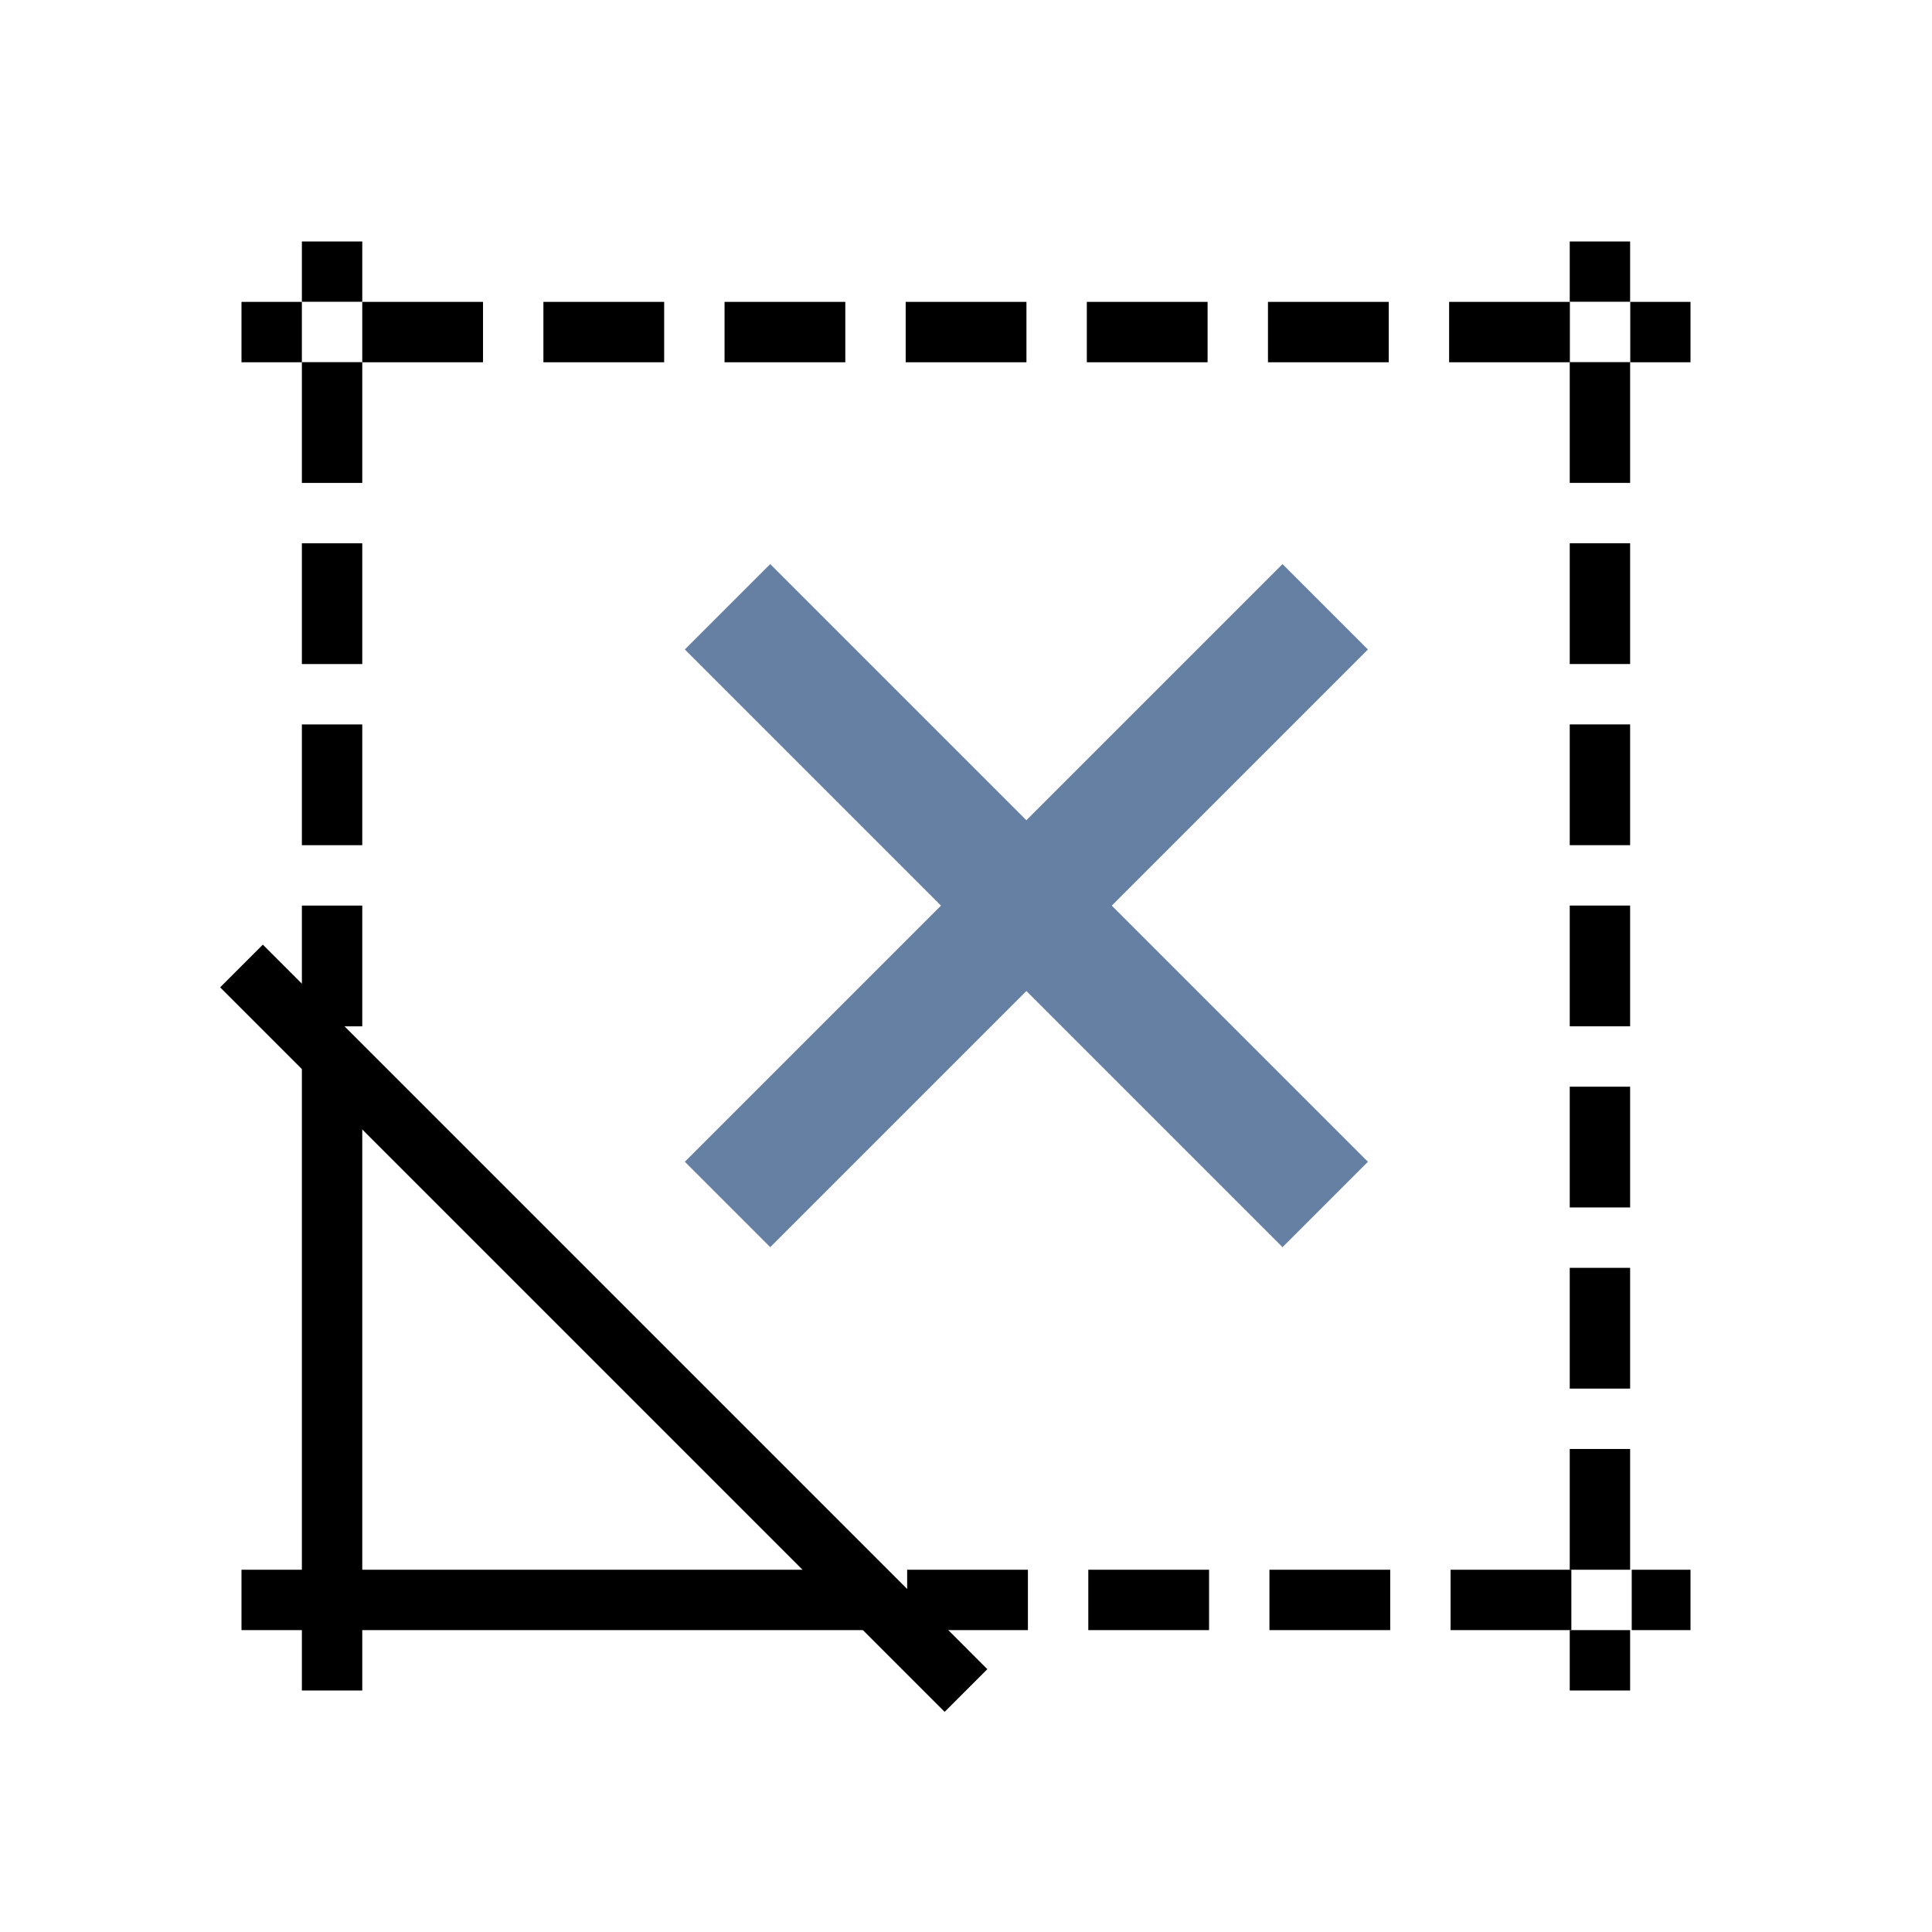 <?xml version="1.0" encoding="utf-8" standalone="no"?>
<svg xmlns:osb="http://www.openswatchbook.org/uri/2009/osb" xmlns:dc="http://purl.org/dc/elements/1.1/" xmlns:cc="http://creativecommons.org/ns#" xmlns:rdf="http://www.w3.org/1999/02/22-rdf-syntax-ns#" xmlns:svg="http://www.w3.org/2000/svg" xmlns="http://www.w3.org/2000/svg" xmlns:xlink="http://www.w3.org/1999/xlink" xmlns:sodipodi="http://sodipodi.sourceforge.net/DTD/sodipodi-0.dtd" xmlns:inkscape="http://www.inkscape.org/namespaces/inkscape" width="256" height="256" viewBox="0 0 72.249 72.249" id="svg4295" version="1.1" inkscape:version="0.91 r13725" sodipodi:docname="delete_b.svg" inkscape:export-filename="D:\LC_Recources\icons\delete.png" inkscape:export-xdpi="8.4375" inkscape:export-ydpi="8.4375">
  <defs id="defs4323">
    <linearGradient id="linearGradient4316" osb:paint="solid">
      <stop style="stop-color:#000000;stop-opacity:1;" offset="0" id="stop4318" />
    </linearGradient>
    <linearGradient inkscape:collect="always" xlink:href="#linearGradient4316" id="linearGradient4320" x1="33.02" y1="59.831" x2="63.218" y2="59.831" gradientUnits="userSpaceOnUse" />
    <linearGradient inkscape:collect="always" xlink:href="#linearGradient4316" id="linearGradient4322" x1="11.289" y1="24.271" x2="13.547" y2="24.271" gradientUnits="userSpaceOnUse" />
    <linearGradient inkscape:collect="always" xlink:href="#linearGradient4316" id="linearGradient4324" x1="9.031" y1="12.418" x2="63.218" y2="12.418" gradientUnits="userSpaceOnUse" />
    <linearGradient inkscape:collect="always" xlink:href="#linearGradient4316" id="linearGradient4326" x1="58.702" y1="36.124" x2="60.96" y2="36.124" gradientUnits="userSpaceOnUse" />
  </defs>
  <sodipodi:namedview pagecolor="#ffffff" bordercolor="#666666" borderopacity="1" objecttolerance="10" gridtolerance="10" guidetolerance="10" inkscape:pageopacity="0" inkscape:pageshadow="2" inkscape:window-width="1920" inkscape:window-height="1176" id="namedview4321" showgrid="true" units="px" inkscape:snap-grids="true" inkscape:zoom="3.7226562" inkscape:cx="110.57019" inkscape:cy="128" inkscape:window-x="-4" inkscape:window-y="-4" inkscape:window-maximized="1" inkscape:current-layer="svg4295" inkscape:object-nodes="true" inkscape:snap-object-midpoints="false">
    <inkscape:grid type="xygrid" id="grid4867" />
  </sodipodi:namedview>
  <g id="g4345">
    <g id="g4328">
      <path style="fill:url(#linearGradient4320);fill-opacity:1;fill-rule:evenodd;stroke:#000000;stroke-width:2.258;stroke-linecap:butt;stroke-linejoin:miter;stroke-miterlimit:4;stroke-dasharray:4.516,2.258;stroke-dashoffset:5.87;stroke-opacity:1" d="m 33.02,59.831 30.198,0" id="path5586" inkscape:connector-curvature="0" sodipodi:nodetypes="cc" />
      <path style="fill:url(#linearGradient4322);fill-opacity:1;fill-rule:evenodd;stroke:#000000;stroke-width:2.258;stroke-linecap:butt;stroke-linejoin:miter;stroke-miterlimit:4;stroke-dasharray:4.516,2.258;stroke-dashoffset:5.644;stroke-opacity:1" d="m 12.418,39.511 0,-30.48" id="path5588" inkscape:connector-curvature="0" sodipodi:nodetypes="cc" />
      <path style="fill:url(#linearGradient4326);fill-opacity:1;fill-rule:evenodd;stroke:#000000;stroke-width:2.258;stroke-linecap:butt;stroke-linejoin:miter;stroke-miterlimit:4;stroke-dasharray:4.516,2.258;stroke-dashoffset:2.258;stroke-opacity:1" d="m 59.831,63.218 0,-54.187" id="path5590" inkscape:connector-curvature="0" sodipodi:nodetypes="cc" />
      <path style="fill:url(#linearGradient4324);fill-opacity:1;fill-rule:evenodd;stroke:#000000;stroke-width:2.258;stroke-linecap:butt;stroke-linejoin:miter;stroke-miterlimit:4;stroke-dasharray:4.516,2.258;stroke-dashoffset:2.258;stroke-opacity:1" d="m 9.031,12.418 54.187,0" id="path5592" inkscape:connector-curvature="0" sodipodi:nodetypes="cc" />
      <path style="fill:#000000;fill-opacity:1;fill-rule:evenodd;stroke:#000000;stroke-width:2.258;stroke-linecap:butt;stroke-linejoin:miter;stroke-miterlimit:4;stroke-dasharray:none;stroke-opacity:1" d="M 9.031,36.124 36.124,63.218" id="path5594" inkscape:connector-curvature="0" sodipodi:nodetypes="cc" />
      <path style="fill:none;fill-rule:evenodd;stroke:#000000;stroke-width:2.258;stroke-linecap:butt;stroke-linejoin:miter;stroke-miterlimit:4;stroke-dasharray:none;stroke-opacity:1" d="m 12.418,63.218 0,-23.707" id="path4873" inkscape:connector-curvature="0" sodipodi:nodetypes="cc" />
      <path sodipodi:nodetypes="cc" inkscape:connector-curvature="0" id="path4875" d="m 9.031,59.831 23.707,0" style="fill:none;fill-rule:evenodd;stroke:#000000;stroke-width:2.258;stroke-linecap:butt;stroke-linejoin:miter;stroke-miterlimit:4;stroke-dasharray:none;stroke-opacity:1" />
    </g>
    <path inkscape:connector-curvature="0" id="path4341" d="M 49.558,45.042 27.207,22.691" style="fill:#6580A2;fill-rule:evenodd;stroke:#6580A2;stroke-width:4.516;stroke-linecap:butt;stroke-linejoin:miter;stroke-miterlimit:4;stroke-dasharray:none;stroke-opacity:1" />
    <path style="fill:#6580A2;fill-rule:evenodd;stroke:#6580A2;stroke-width:4.516;stroke-linecap:butt;stroke-linejoin:miter;stroke-miterlimit:4;stroke-dasharray:none;stroke-opacity:1" d="M 27.207,45.042 49.558,22.691" id="path4343" inkscape:connector-curvature="0" />
  </g>
</svg>
